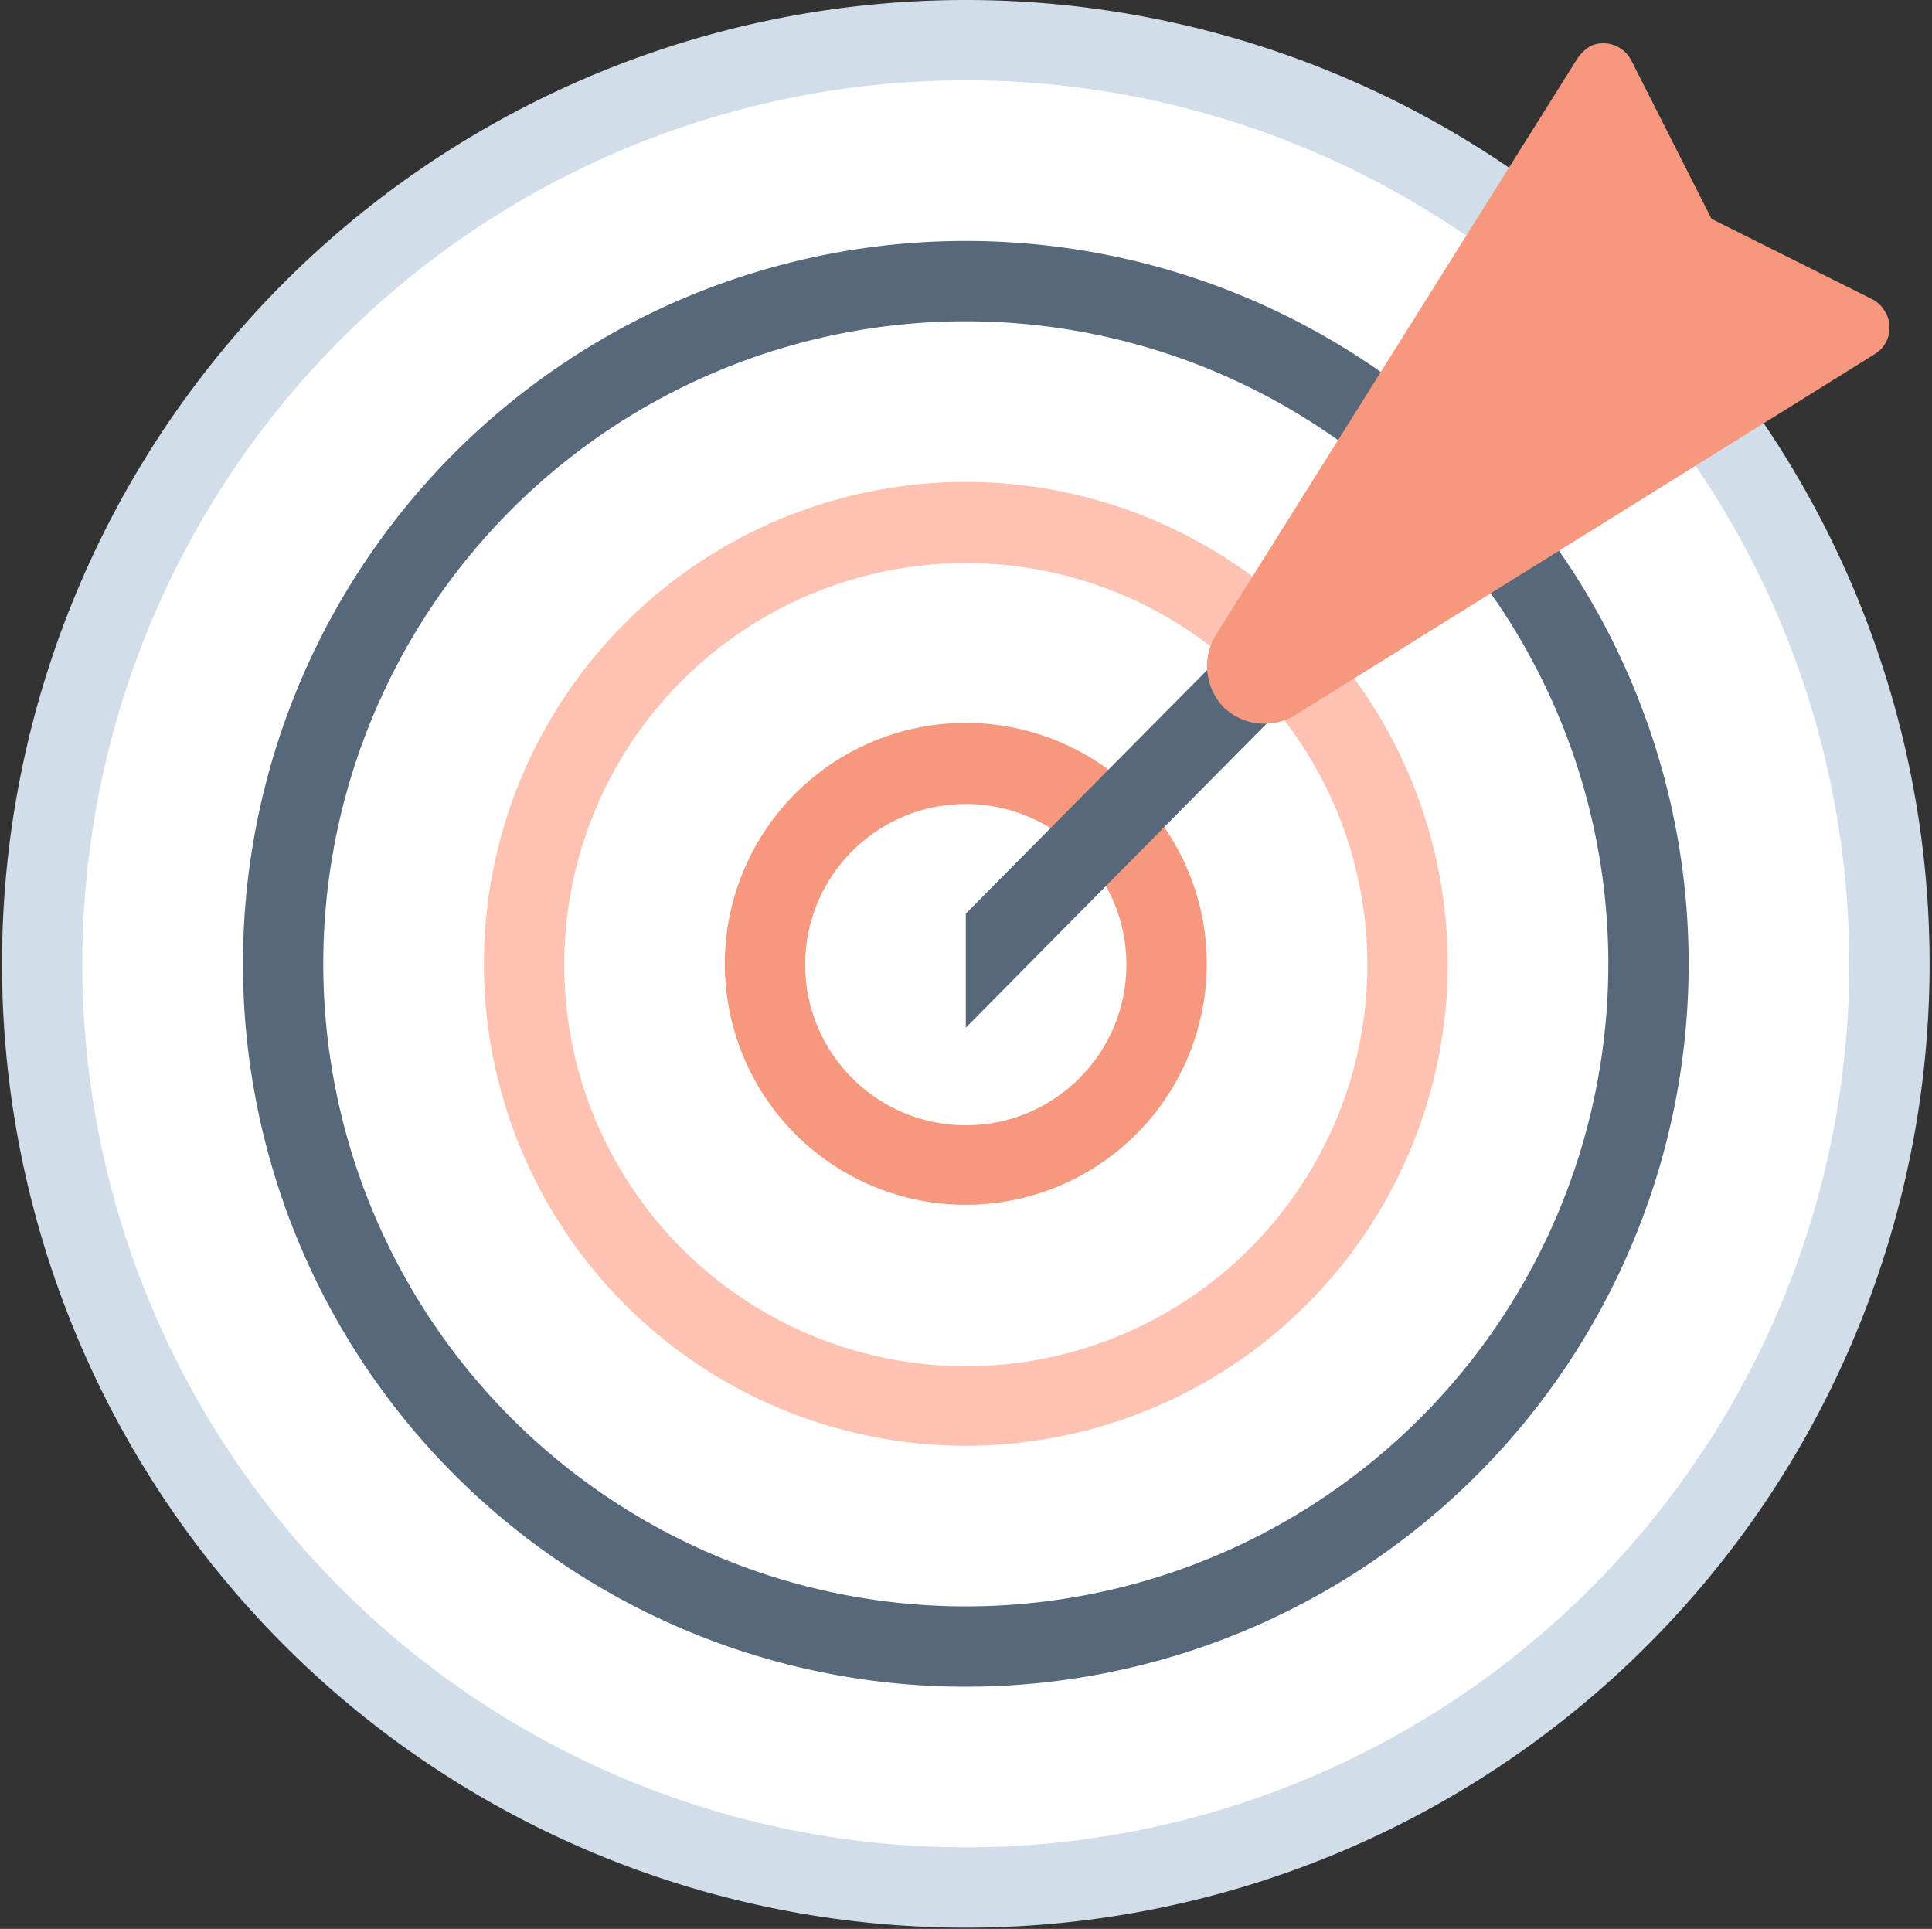 <svg xmlns="http://www.w3.org/2000/svg" width="48.11" height="48.03" viewBox="0 0 48.11 48.03" id="dartboard-small" data-supported-dps="48x48">
  <rect x="0" y="0" width="48.11" height="48.03" fill="#333333" stroke="none"/>
  <path d="M24.05 0a24 24 0 1024 24 24 24 0 00-24-24z" fill="#d1dde9"/>
  <path d="M24.05 2a22 22 0 1022 22 22 22 0 00-22-22z" fill="#fff"/>
  <path d="M24.05 6a18 18 0 1018 18 18 18 0 00-18-18z" fill="#56687a"/>
  <path d="M24.05 8a16 16 0 1016 16 16 16 0 00-16-16z" fill="#fff"/>
  <path d="M24.05 12a12 12 0 1012 12 12 12 0 00-12-12z" fill="#fdc2b1"/>
  <circle cx="24.05" cy="24.02" r="10" fill="#fff"/>
  <path d="M24.05 18a6 6 0 106 6 6 6 0 00-6-6z" fill="#f5987e"/>
  <circle cx="24.05" cy="24.02" r="4" fill="#fff"/>
  <path fill="#56687a" d="M32.69 14.03l-8.64 8.72v2.84l10-10.11-1.36-1.45z"/>
  <path d="M46.62 7.45l-4-2-2-3.95a.78.78 0 00-1-.36 1 1 0 00-.33.3l-9 14.35a1.48 1.48 0 00.19 1.83 1.47 1.47 0 001.83.15l14.37-8.95a.77.77 0 00.25-1.08.77.77 0 00-.31-.29z" fill="#f5987e"/>
</svg>
